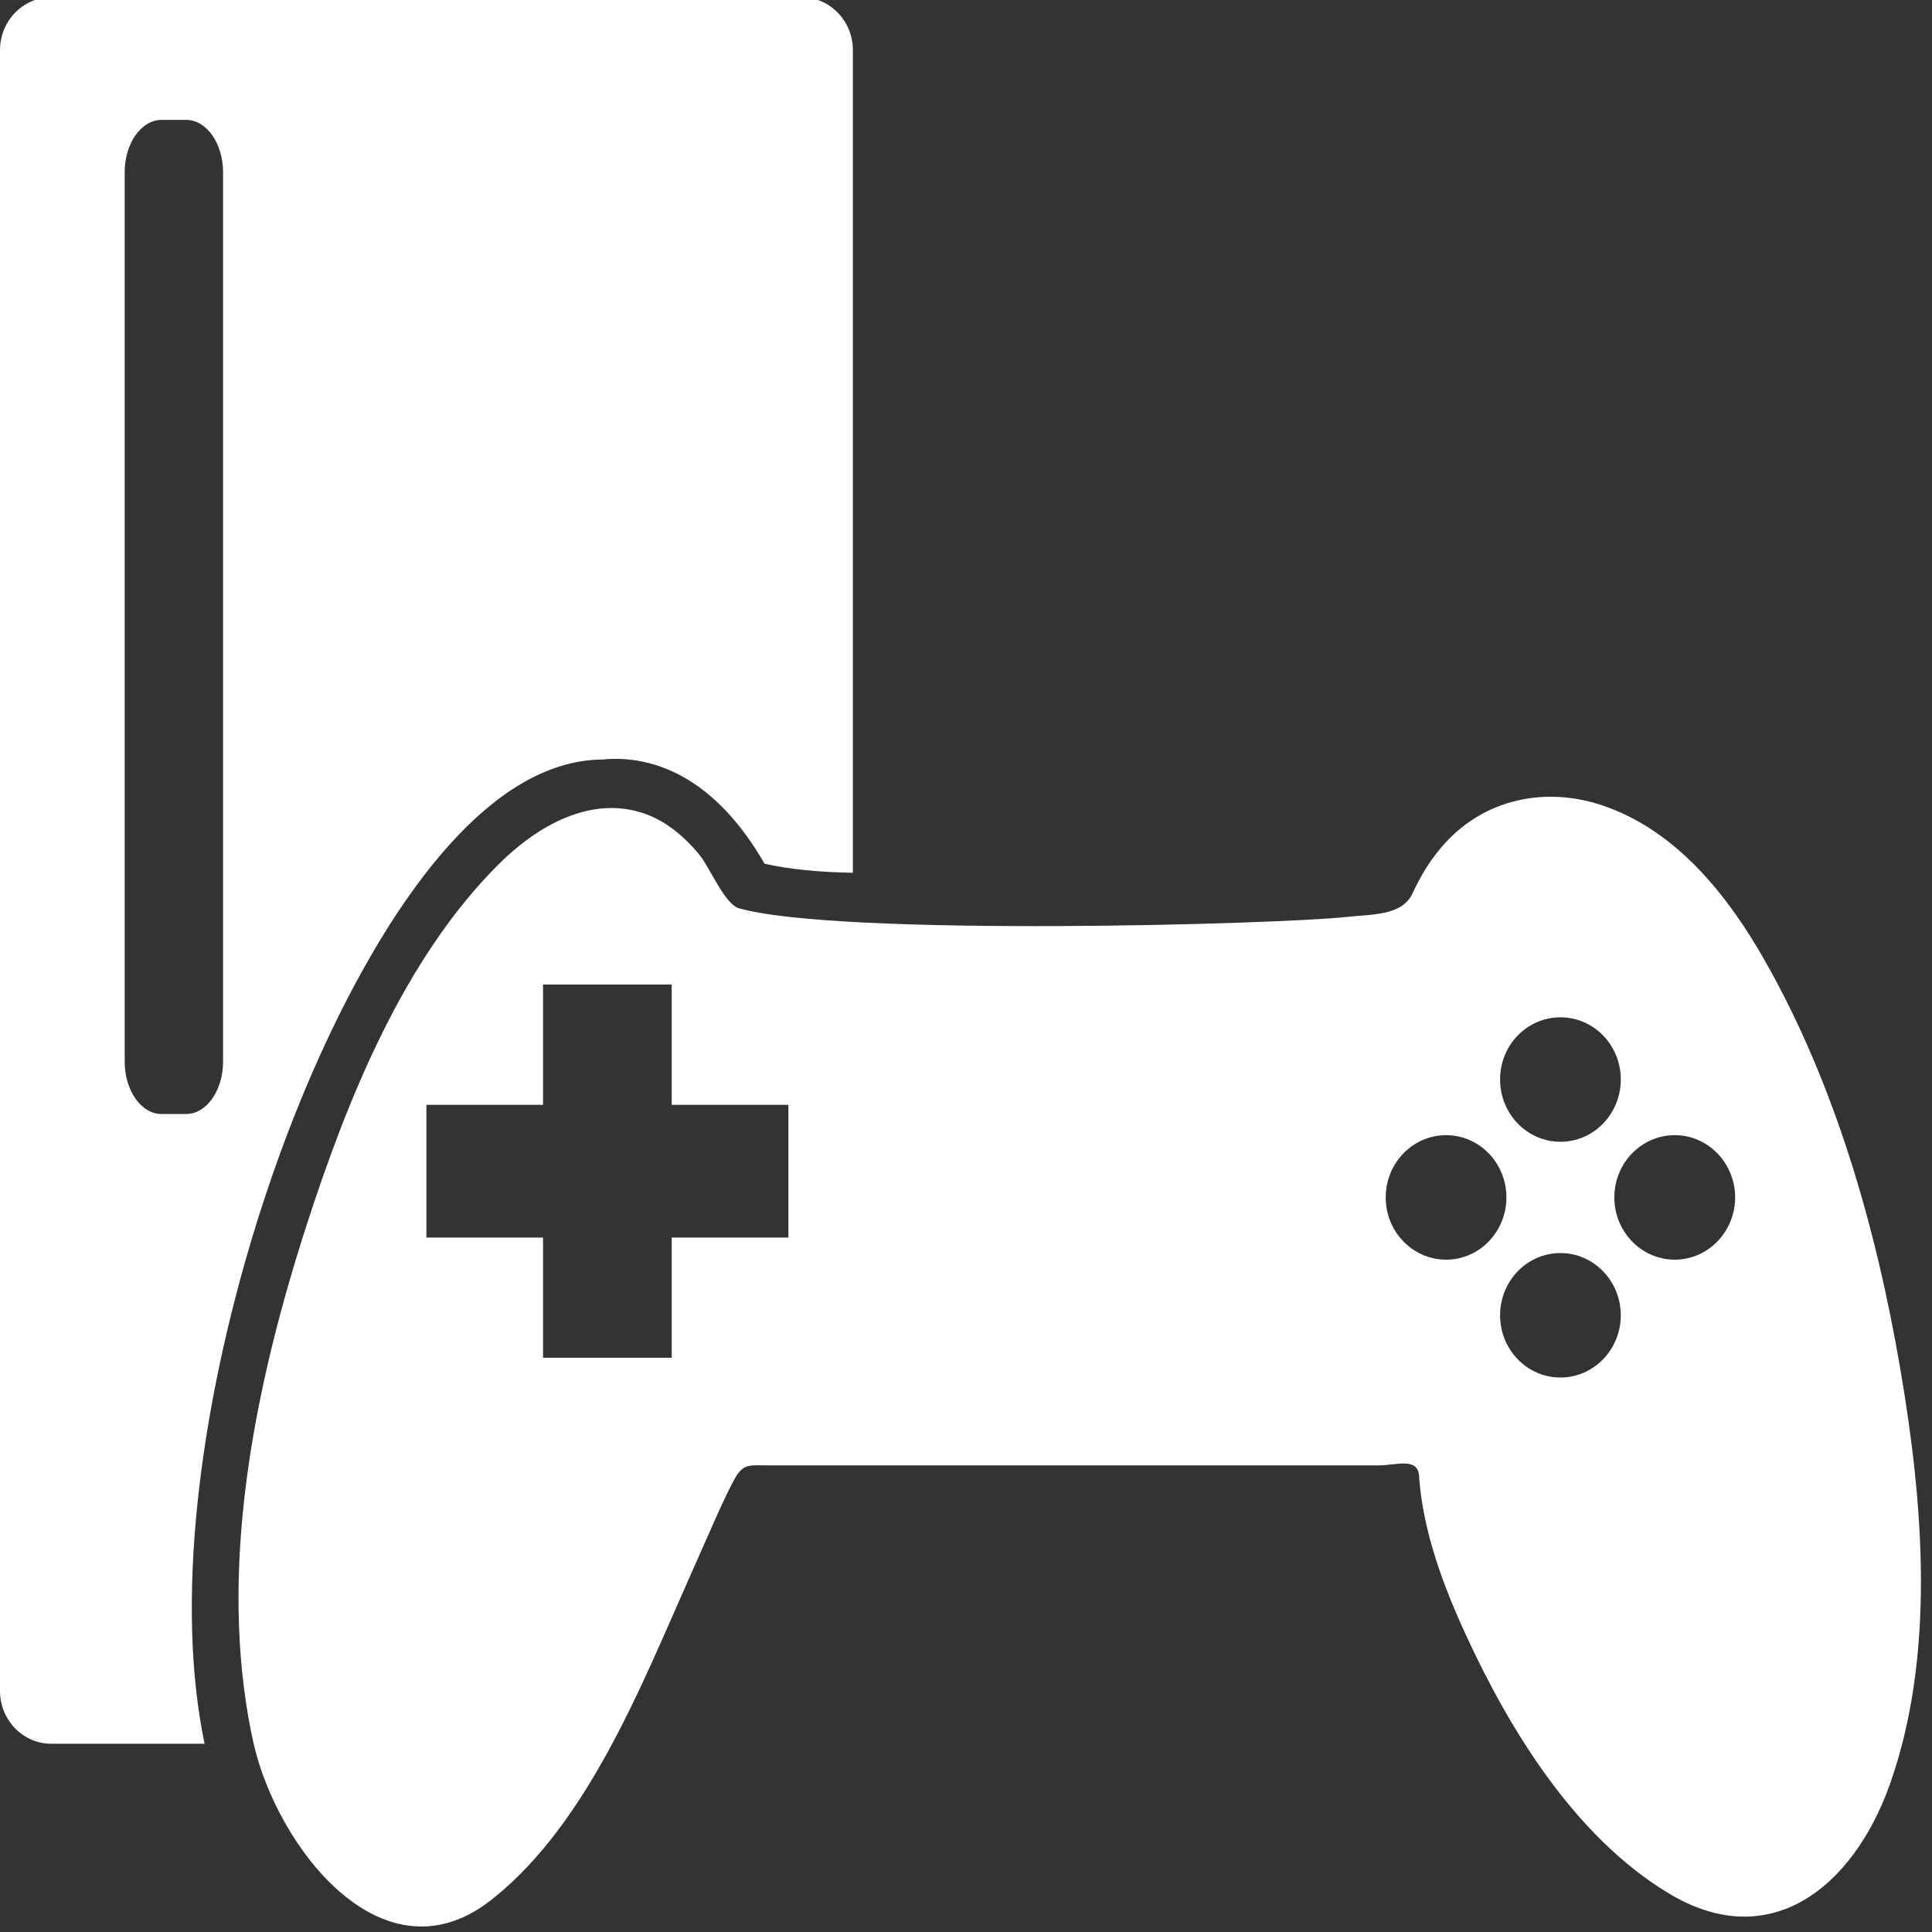 <?xml version="1.0" encoding="utf-8"?>
<!-- Generator: Adobe Illustrator 16.0.4, SVG Export Plug-In . SVG Version: 6.00 Build 0)  -->
<!DOCTYPE svg PUBLIC "-//W3C//DTD SVG 1.1//EN" "http://www.w3.org/Graphics/SVG/1.1/DTD/svg11.dtd">
<svg version="1.1" id="Layer_1" xmlns="http://www.w3.org/2000/svg" xmlns:xlink="http://www.w3.org/1999/xlink" x="0px" y="0px"
	 width="50px" height="50px" viewBox="0 0 50 50" style="enable-background:new 0 0 50 50;" xml:space="preserve">
<rect x="0" y="0" width="50" height="50" fill="#333333" stroke="none"/>
<g id="Your_Icon_3_">
	<path style="fill:#FFFFFF;" d="M5.117,38.846c0.438-4.136,1.799-8.826,3.645-12.549c1.498-3.02,3.899-6.618,6.829-6.641
		c0.109-0.01,0.22-0.017,0.331-0.017c1.071,0,2.581,0.487,3.865,2.714c0.622,0.141,1.383,0.218,2.285,0.235V1.297
		c0-0.756-0.594-1.368-1.327-1.368H1.326C0.595-0.07,0,0.542,0,1.297v42.464c0,0.754,0.595,1.367,1.326,1.367h3.968
		C4.928,43.36,4.862,41.253,5.117,38.846z M4.18,28.831c-0.524,0-0.953-0.607-0.953-1.358V4.46c0-0.751,0.429-1.357,0.953-1.357
		h0.64c0.524,0,0.953,0.606,0.953,1.357v23.012c0,0.751-0.429,1.358-0.953,1.358H4.18z"/>
	<g>
		<path style="fill:#FFFFFF;" d="M19.126,23.507c-0.374-0.104-0.763-1.079-1.046-1.413c-0.372-0.441-0.823-0.826-1.359-1.023
			c-1.415-0.519-2.829,0.311-3.822,1.301c-2.446,2.444-3.9,6.048-4.96,9.321c-1.289,3.988-2.245,8.539-1.512,12.744
			c0.04,0.232,0.085,0.462,0.138,0.691c0.615,2.692,3.39,6.317,6.228,3.978c2.41-1.947,3.785-5.428,5.019-8.212
			c0.26-0.58,0.512-1.161,0.772-1.741c0.131-0.284,0.261-0.575,0.414-0.854c0.235-0.435,0.387-0.375,0.891-0.375
			c2.822,0,5.644,0,8.463,0c1.396,0,2.793,0,4.19,0c0.697,0,1.396,0,2.093,0c0.348,0,0.697,0,1.048,0
			c0.451,0,1.045-0.232,1.045,0.32c0.105,1.412,0.631,2.815,1.217,4.083c1.146,2.491,2.824,5.186,5.173,6.631
			c2.651,1.653,4.835-0.095,5.79-2.775c1.193-3.36,0.864-7.289,0.274-10.742c-0.622-3.648-1.687-7.385-3.517-10.596
			c-0.944-1.662-2.236-3.279-4.049-3.949c-1.547-0.582-3.25-0.252-4.34,1.064c-0.291,0.346-0.527,0.74-0.717,1.154
			c-0.268,0.592-1.064,0.544-1.668,0.613C33.13,23.925,21.735,24.242,19.126,23.507z M20.404,32.028h-3.02v3.111h-3.33v-3.111
			h-3.019v-3.434h3.019V25.48h3.33v3.114h3.02V32.028z M40.385,26.328c0.86,0,1.561,0.718,1.561,1.608s-0.698,1.613-1.561,1.613
			c-0.866,0-1.563-0.723-1.563-1.613S39.519,26.328,40.385,26.328z M37.426,32.6c-0.866,0-1.564-0.723-1.564-1.61
			c0-0.89,0.698-1.612,1.564-1.612c0.862,0,1.56,0.723,1.56,1.612C38.985,31.877,38.288,32.6,37.426,32.6z M40.385,35.65
			c-0.866,0-1.563-0.722-1.563-1.61c0-0.89,0.697-1.611,1.563-1.611c0.86,0,1.561,0.722,1.561,1.611
			C41.945,34.929,41.245,35.65,40.385,35.65z M43.343,32.6c-0.864,0-1.564-0.723-1.564-1.61c0-0.89,0.7-1.612,1.564-1.612
			c0.862,0,1.562,0.723,1.562,1.612C44.904,31.877,44.205,32.6,43.343,32.6z"/>
	</g>
</g>
</svg>
